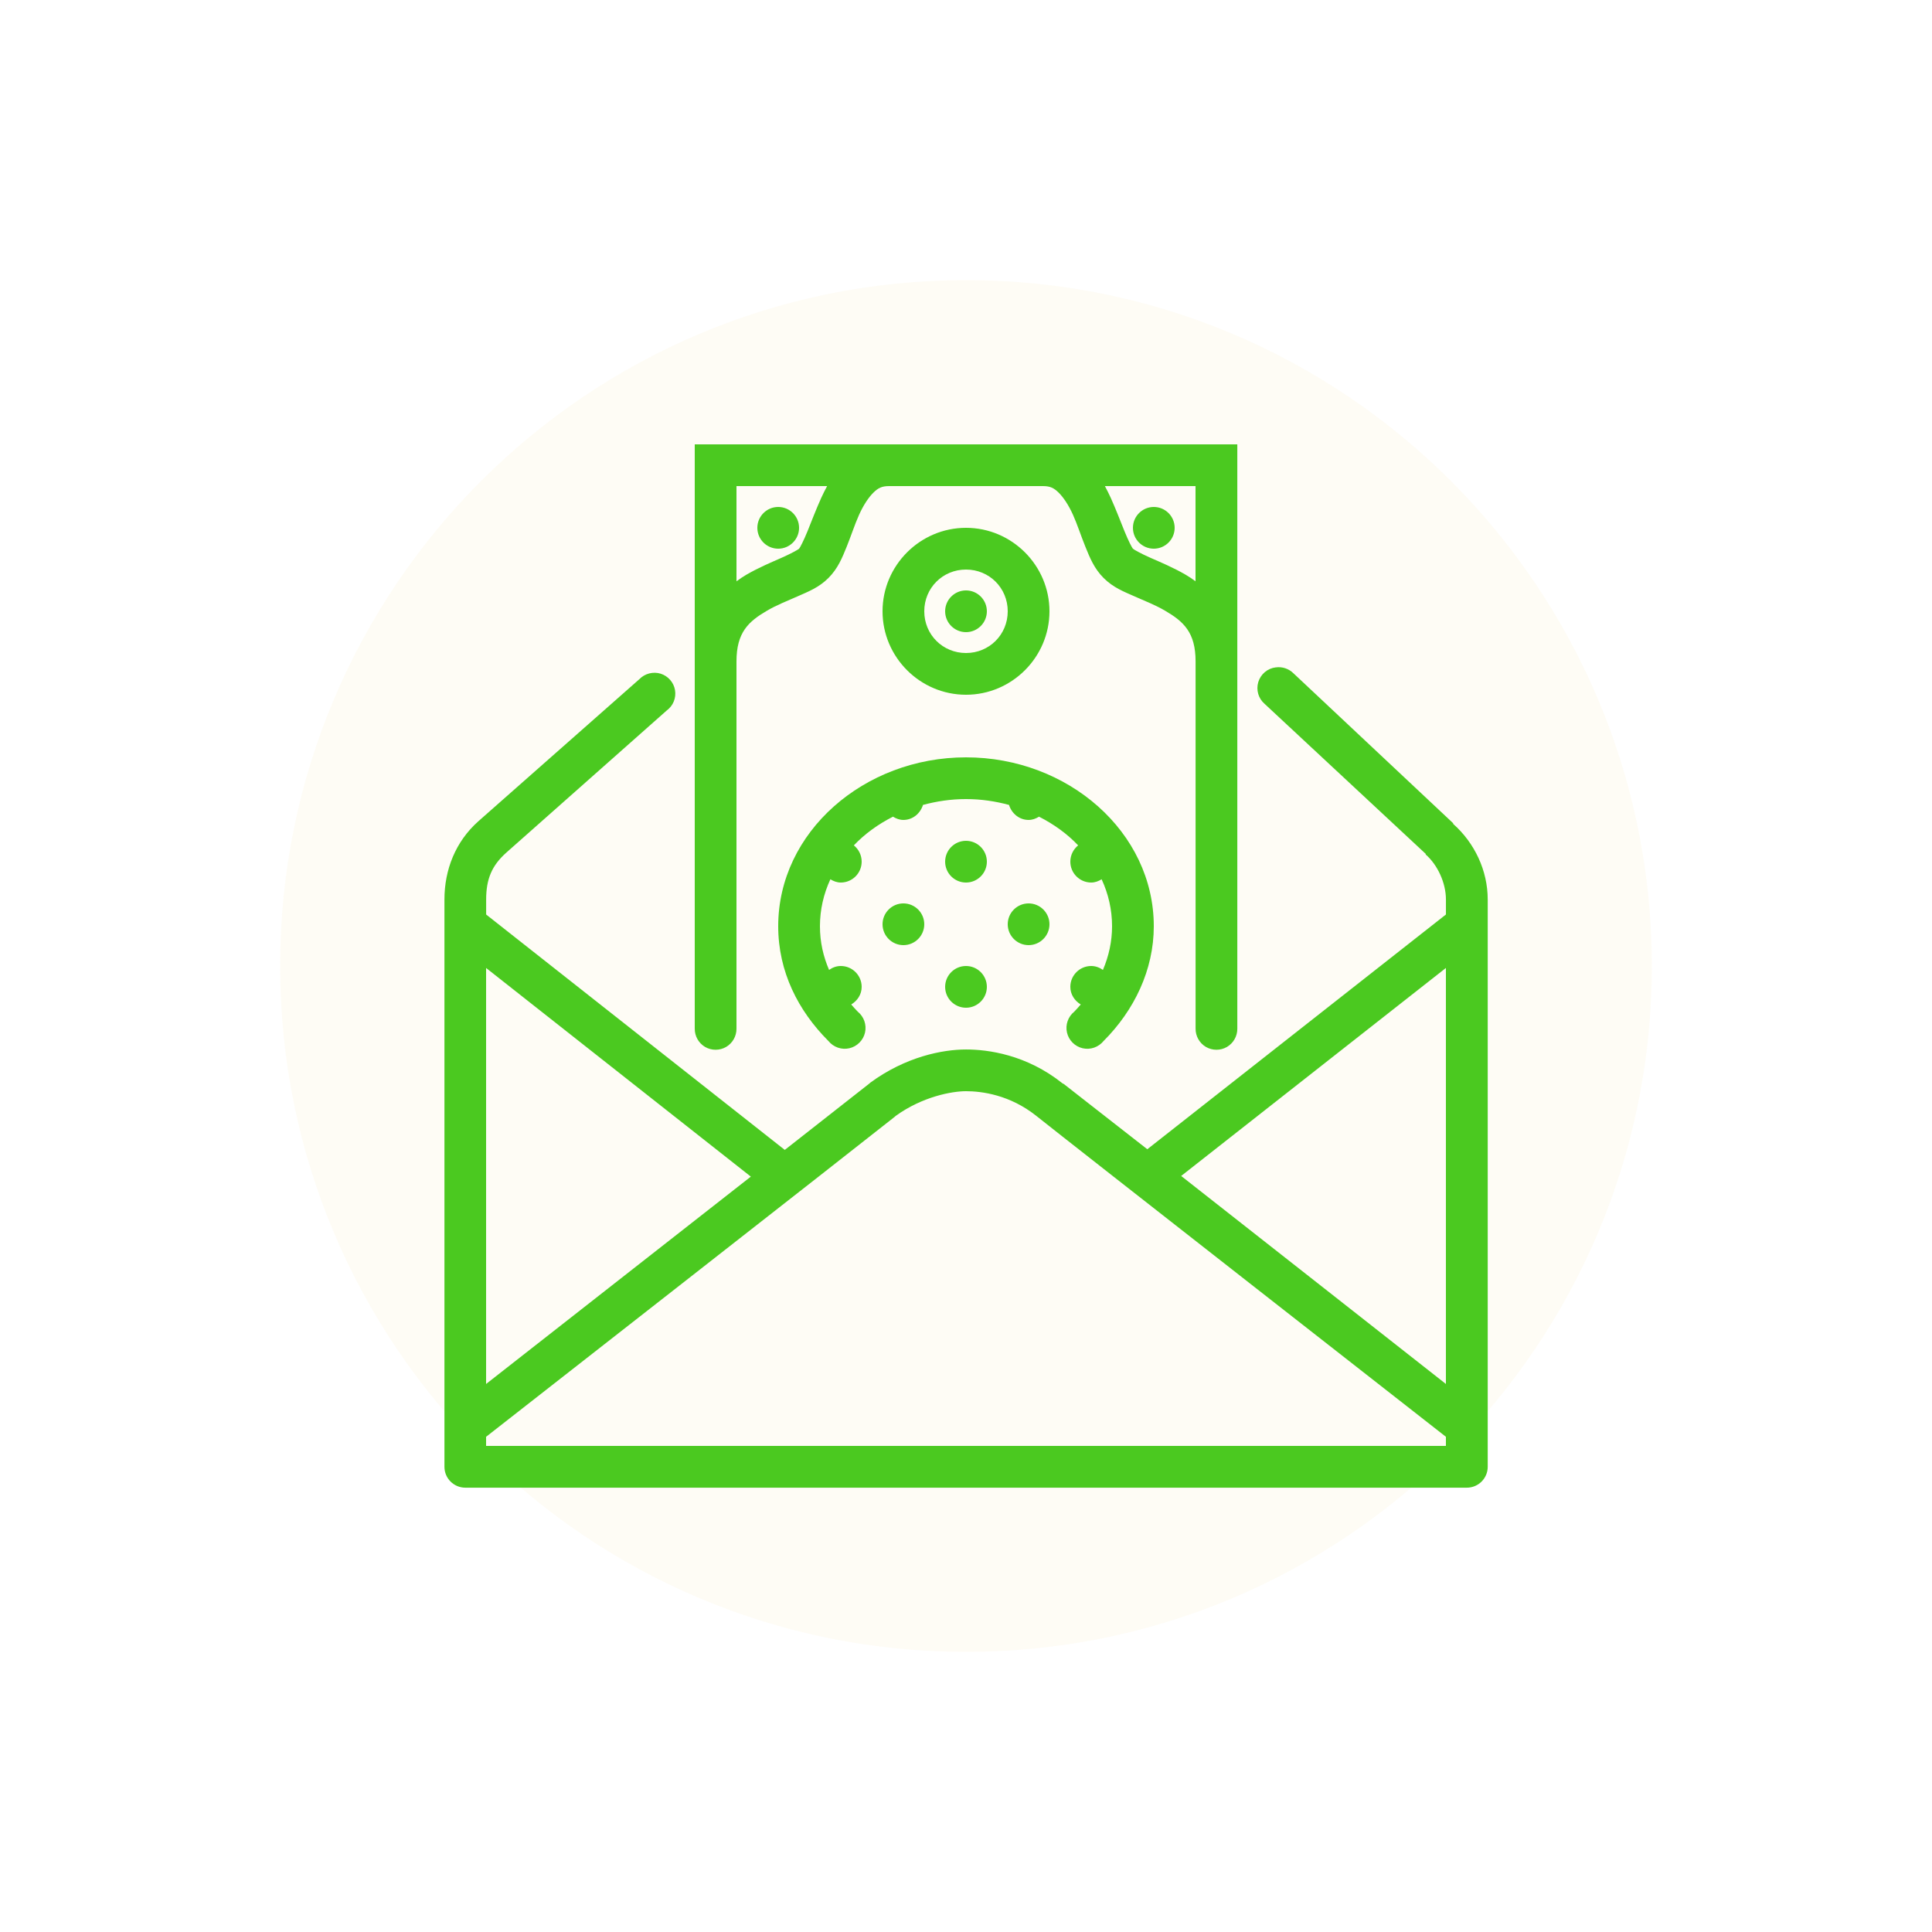 <svg xmlns="http://www.w3.org/2000/svg" xmlns:xlink="http://www.w3.org/1999/xlink" viewBox="0,0,256,256" width="64px" height="64px"><g transform="translate(58.88,58.88) scale(0.54,0.54)"><g fill-opacity="0.059" fill="#fada5c" fill-rule="nonzero" stroke="none" stroke-width="1" stroke-linecap="butt" stroke-linejoin="miter" stroke-miterlimit="10" stroke-dasharray="" stroke-dashoffset="0" font-family="none" font-weight="none" font-size="none" text-anchor="none" style="mix-blend-mode: normal"><path d="M128,296.296c-92.947,0 -168.296,-75.349 -168.296,-168.296v0c0,-92.947 75.349,-168.296 168.296,-168.296h0c92.947,0 168.296,75.349 168.296,168.296v0c0,92.947 -75.349,168.296 -168.296,168.296z" id="shape"></path></g><g fill="#4bc920" fill-rule="nonzero" stroke="none" stroke-width="1" stroke-linecap="butt" stroke-linejoin="miter" stroke-miterlimit="10" stroke-dasharray="" stroke-dashoffset="0" font-family="none" font-weight="none" font-size="none" text-anchor="none" style="mix-blend-mode: normal"><g transform="scale(5.12,5.12)"><path d="M12,0v28c-0.004,0.359 0.184,0.695 0.496,0.879c0.312,0.18 0.695,0.18 1.008,0c0.312,-0.184 0.5,-0.52 0.496,-0.879v-17.594c0,-1.398 0.578,-1.918 1.469,-2.438c0.445,-0.262 0.965,-0.465 1.469,-0.688c0.504,-0.223 1.012,-0.418 1.469,-0.875c0.457,-0.457 0.664,-0.98 0.875,-1.5c0.211,-0.52 0.383,-1.062 0.594,-1.531c0.211,-0.469 0.461,-0.84 0.688,-1.062c0.227,-0.223 0.406,-0.312 0.75,-0.312h7.375c0.344,0 0.523,0.09 0.75,0.312c0.227,0.223 0.477,0.594 0.688,1.062c0.211,0.469 0.383,1.012 0.594,1.531c0.211,0.52 0.418,1.043 0.875,1.5c0.457,0.457 0.965,0.652 1.469,0.875c0.504,0.223 1.023,0.426 1.469,0.688c0.891,0.52 1.469,1.039 1.469,2.438v17.594c-0.004,0.359 0.184,0.695 0.496,0.879c0.312,0.18 0.695,0.18 1.008,0c0.312,-0.184 0.5,-0.52 0.496,-0.879v-28zM14,2h4.344c-0.102,0.188 -0.195,0.375 -0.281,0.562c-0.262,0.582 -0.473,1.141 -0.656,1.594c-0.184,0.453 -0.363,0.801 -0.406,0.844c-0.043,0.043 -0.375,0.23 -0.844,0.438c-0.469,0.207 -1.082,0.461 -1.688,0.812c-0.16,0.094 -0.309,0.195 -0.469,0.312zM31.656,2h4.344v4.562c-0.16,-0.117 -0.309,-0.219 -0.469,-0.312c-0.605,-0.352 -1.219,-0.605 -1.688,-0.812c-0.469,-0.207 -0.801,-0.395 -0.844,-0.438c-0.043,-0.043 -0.223,-0.391 -0.406,-0.844c-0.184,-0.453 -0.395,-1.012 -0.656,-1.594c-0.086,-0.188 -0.18,-0.375 -0.281,-0.562zM16,3c-0.551,0 -1,0.449 -1,1c0,0.551 0.449,1 1,1c0.551,0 1,-0.449 1,-1c0,-0.551 -0.449,-1 -1,-1zM34,3c-0.551,0 -1,0.449 -1,1c0,0.551 0.449,1 1,1c0.551,0 1,-0.449 1,-1c0,-0.551 -0.449,-1 -1,-1zM25,4c-2.199,0 -4,1.801 -4,4c0,2.199 1.801,4 4,4c2.199,0 4,-1.801 4,-4c0,-2.199 -1.801,-4 -4,-4zM25,6c1.117,0 2,0.883 2,2c0,1.117 -0.883,2 -2,2c-1.117,0 -2,-0.883 -2,-2c0,-1.117 0.883,-2 2,-2zM25,7c-0.551,0 -1,0.449 -1,1c0,0.551 0.449,1 1,1c0.551,0 1,-0.449 1,-1c0,-0.551 -0.449,-1 -1,-1zM39.844,10.688c-0.395,0.047 -0.719,0.324 -0.836,0.703c-0.113,0.379 0.004,0.789 0.305,1.047l7.719,7.188c0,0.012 0,0.02 0,0.031c0.566,0.492 0.969,1.359 0.969,2.156v0.719l-14.312,11.25c-1.383,-1.086 -3.695,-2.879 -4,-3.125l-0.062,-0.031c-1.73,-1.383 -3.578,-1.625 -4.625,-1.625c-1.121,0 -2.891,0.344 -4.594,1.594l-0.031,0.031c-0.293,0.234 -2.652,2.082 -4.062,3.188l-14.312,-11.281v-0.719c0,-0.977 0.27,-1.629 0.969,-2.25l7.688,-6.812c0.305,-0.223 0.457,-0.598 0.395,-0.973c-0.062,-0.371 -0.332,-0.676 -0.691,-0.789c-0.359,-0.109 -0.754,-0.008 -1.016,0.262l-7.719,6.812c-1.098,0.977 -1.625,2.328 -1.625,3.75v27.188c0,0.551 0.449,1 1,1h48c0.551,0 1,-0.449 1,-1v-27.188c0,-1.395 -0.633,-2.719 -1.656,-3.625v-0.031l-7.656,-7.188c-0.223,-0.219 -0.535,-0.324 -0.844,-0.281zM25,15c-4.887,0 -9,3.578 -9,8.094c0,2.18 0.961,4.055 2.406,5.5c0.242,0.297 0.629,0.434 1.004,0.348c0.371,-0.086 0.664,-0.379 0.75,-0.75c0.086,-0.375 -0.051,-0.762 -0.348,-1.004c-0.113,-0.113 -0.211,-0.227 -0.312,-0.344c0.293,-0.176 0.5,-0.48 0.5,-0.844c0,-0.551 -0.449,-1 -1,-1c-0.211,0 -0.402,0.074 -0.562,0.188c-0.277,-0.645 -0.438,-1.332 -0.438,-2.094c0,-0.789 0.176,-1.551 0.5,-2.25c0.148,0.09 0.312,0.156 0.5,0.156c0.551,0 1,-0.449 1,-1c0,-0.316 -0.148,-0.598 -0.375,-0.781c0.523,-0.551 1.16,-1.012 1.875,-1.375c0.148,0.09 0.312,0.156 0.5,0.156c0.449,0 0.812,-0.312 0.938,-0.719c0.652,-0.176 1.34,-0.281 2.062,-0.281c0.723,0 1.41,0.105 2.062,0.281c0.125,0.406 0.488,0.719 0.938,0.719c0.188,0 0.352,-0.066 0.5,-0.156c0.715,0.363 1.352,0.824 1.875,1.375c-0.227,0.184 -0.375,0.465 -0.375,0.781c0,0.551 0.449,1 1,1c0.188,0 0.352,-0.066 0.5,-0.156c0.324,0.699 0.5,1.461 0.5,2.25c0,0.719 -0.152,1.426 -0.438,2.094c-0.16,-0.113 -0.352,-0.188 -0.562,-0.188c-0.551,0 -1,0.449 -1,1c0,0.363 0.207,0.668 0.5,0.844c-0.102,0.117 -0.203,0.234 -0.312,0.344c-0.297,0.242 -0.434,0.629 -0.348,1.004c0.086,0.371 0.379,0.664 0.75,0.75c0.375,0.086 0.762,-0.051 1.004,-0.348c1.465,-1.465 2.406,-3.402 2.406,-5.5c0,-4.516 -4.113,-8.094 -9,-8.094zM25,19c-0.551,0 -1,0.449 -1,1c0,0.551 0.449,1 1,1c0.551,0 1,-0.449 1,-1c0,-0.551 -0.449,-1 -1,-1zM22,22c-0.551,0 -1,0.449 -1,1c0,0.551 0.449,1 1,1c0.551,0 1,-0.449 1,-1c0,-0.551 -0.449,-1 -1,-1zM28,22c-0.551,0 -1,0.449 -1,1c0,0.551 0.449,1 1,1c0.551,0 1,-0.449 1,-1c0,-0.551 -0.449,-1 -1,-1zM25,25c-0.551,0 -1,0.449 -1,1c0,0.551 0.449,1 1,1c0.551,0 1,-0.449 1,-1c0,-0.551 -0.449,-1 -1,-1zM2,25.094l12.688,10c-5.273,4.133 -11.207,8.777 -12.688,9.938zM48,25.094v19.938c-1.484,-1.164 -7.426,-5.84 -12.688,-9.969zM25,31c0.75,0 2.105,0.172 3.375,1.188c1.547,1.238 19.121,14.98 19.625,15.375v0.438h-46v-0.438c0.5,-0.391 17.992,-14.066 19.594,-15.344c0.004,-0.004 0.027,-0.027 0.031,-0.031c1.285,-0.93 2.703,-1.188 3.375,-1.188z"></path></g></g></g></svg>